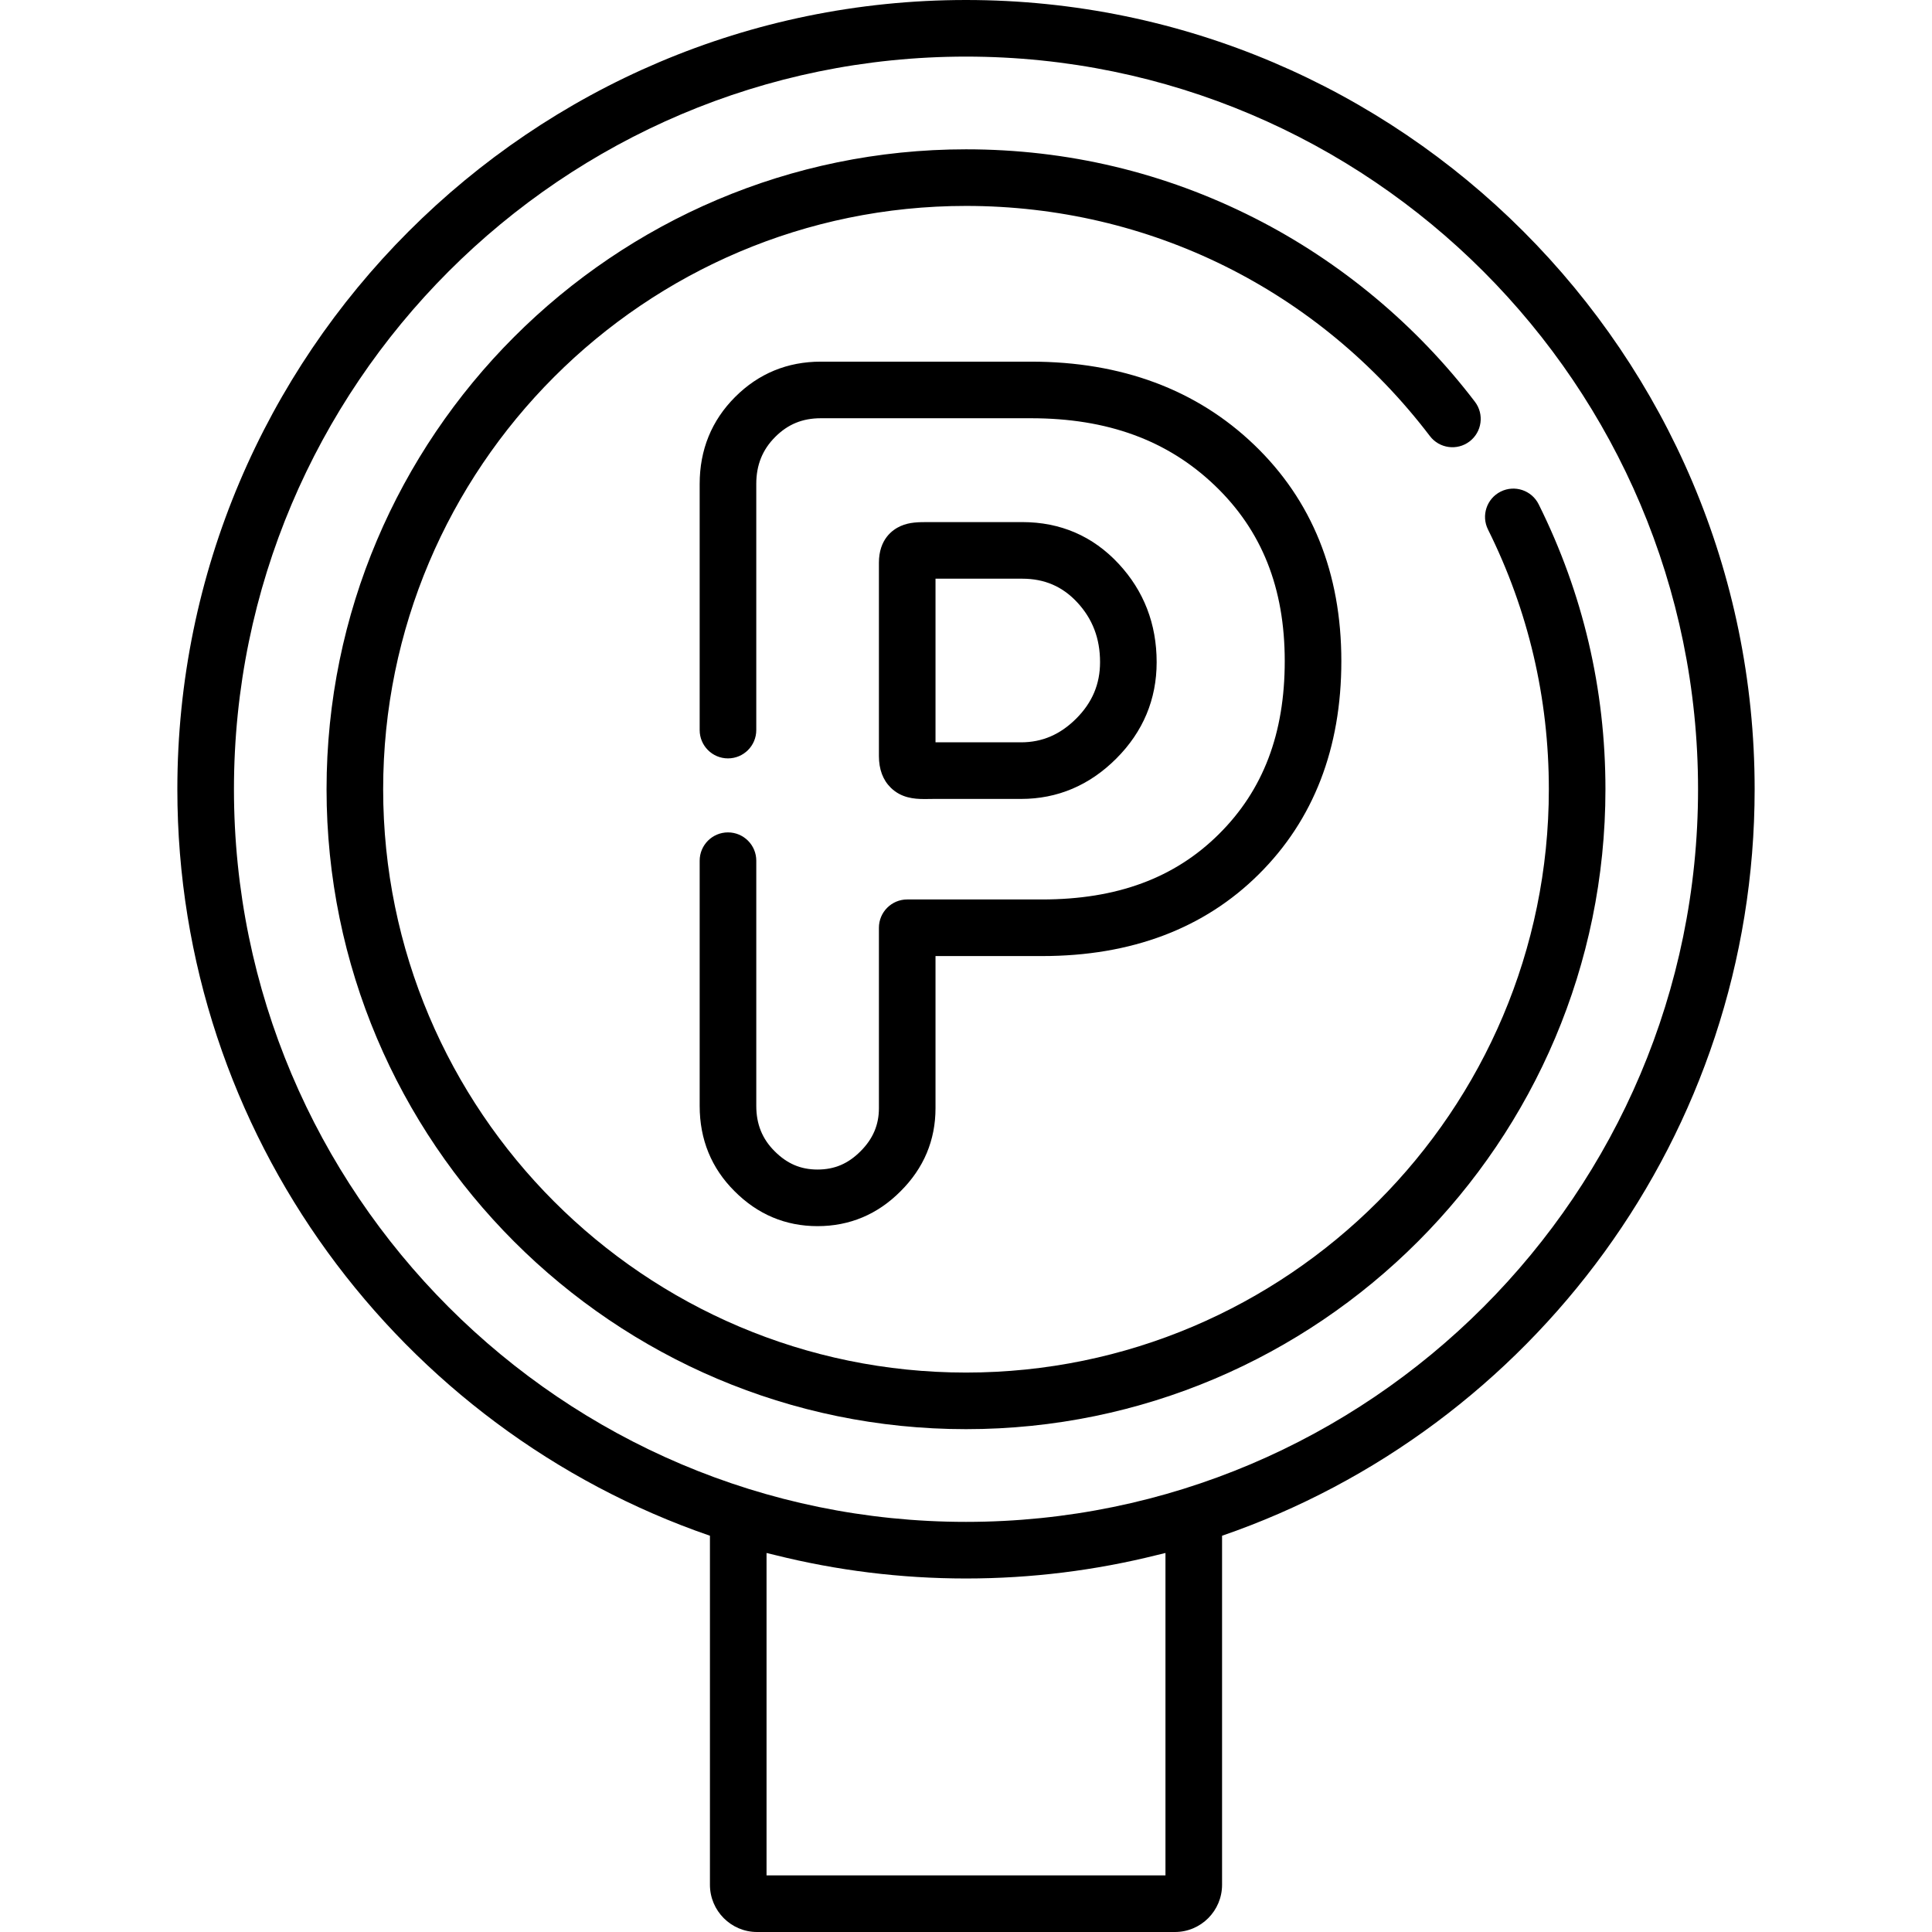 <svg id="Capa_1" enable-background="new 0 0 512 512" height="512" viewBox="0 0 512 512" width="512" xmlns="http://www.w3.org/2000/svg"><path d="m256 0c-115.243 0-209 93.828-209 209.157 0 91.568 59.107 169.573 141.141 197.832v92.493c0 6.902 5.601 12.518 12.485 12.518h110.749c6.884 0 12.485-5.615 12.485-12.518v-92.492c82.033-28.26 141.14-106.265 141.14-197.833 0-115.329-93.757-209.157-209-209.157zm52.859 497h-105.718v-85.443c.781.204 1.565.385 2.349.568 16.182 4.034 33.099 6.19 50.511 6.19s34.329-2.156 50.511-6.19c.784-.183 1.567-.364 2.349-.568v85.443zm-52.859-93.686c-106.972 0-194-87.099-194-194.157s87.028-194.157 194-194.157 194 87.099 194 194.157-87.028 194.157-194 194.157z"/><path d="m407.764 133.646c-1.845-3.708-6.35-5.218-10.056-3.373-3.708 1.845-5.219 6.348-3.373 10.056 10.699 21.5 16.124 44.657 16.124 68.829 0 85.239-69.29 154.585-154.459 154.585s-154.459-69.347-154.459-154.585 69.29-154.586 154.459-154.586c48.606 0 93.416 22.231 122.938 60.994 2.509 3.295 7.217 3.932 10.511 1.422 3.295-2.51 3.932-7.216 1.422-10.511-15.488-20.334-35.687-37.173-58.414-48.693-23.838-12.085-49.562-18.212-76.457-18.212-93.44 0-169.459 76.076-169.459 169.585s76.019 169.586 169.459 169.586 169.459-76.076 169.459-169.585c0-26.512-5.954-51.918-17.695-75.512z"/><path d="m192.921 220.593c-4.142 0-7.5 3.358-7.5 7.5v64.999c0 8.887 3.117 16.494 9.231 22.577 6.111 6.153 13.515 9.273 22.004 9.273 8.509 0 15.922-3.12 22-9.241 6.147-6.114 9.264-13.521 9.264-22.014v-40.32h28.246c23.639 0 42.962-7.295 57.428-21.678 14.515-14.401 21.875-33.407 21.875-56.49 0-23.351-7.782-42.645-23.13-57.347-15.248-14.605-35.138-22.011-59.118-22.011h-55.686c-8.866 0-16.512 3.152-22.726 9.37-6.23 6.235-9.389 13.989-9.389 23.046v65.226c0 4.142 3.358 7.5 7.5 7.5s7.5-3.358 7.5-7.5v-65.226c0-5.006 1.635-9.077 5-12.444 3.39-3.393 7.24-4.973 12.115-4.973h55.686c20.264 0 36.207 5.836 48.742 17.843 12.453 11.929 18.506 27.144 18.506 46.515 0 19.204-5.705 34.198-17.445 45.847-11.723 11.655-27.05 17.321-46.857 17.321h-35.746c-4.142 0-7.5 3.358-7.5 7.5v47.82c0 4.416-1.584 8.138-4.874 11.411-3.282 3.304-6.901 4.843-11.39 4.843-4.469 0-8.08-1.539-11.394-4.875-3.258-3.242-4.842-7.158-4.842-11.975v-64.999c0-4.14-3.358-7.498-7.5-7.498z"/><path d="m244.951 211.753c.413 0 .812-.007 1.192-.013.413-.007.847-.015 1.303-.015h23.141c9.656 0 18.149-3.601 25.246-10.703 7.095-7.1 10.692-15.693 10.692-25.541 0-10.121-3.392-18.897-10.082-26.084-6.813-7.324-15.408-11.038-25.545-11.038h-24.557c-2.959 0-5.296 0-7.675 1.058-2.146.954-5.745 3.487-5.745 9.73v51.194c0 3.532 1.053 6.359 3.131 8.402 2.755 2.709 6.14 3.01 8.899 3.01zm2.97-58.394h22.977c5.884 0 10.647 2.046 14.563 6.255 4.08 4.384 6.063 9.574 6.063 15.867 0 5.808-2.062 10.694-6.303 14.938-4.24 4.243-9.027 6.305-14.635 6.305h-22.666v-43.365z"/></svg>